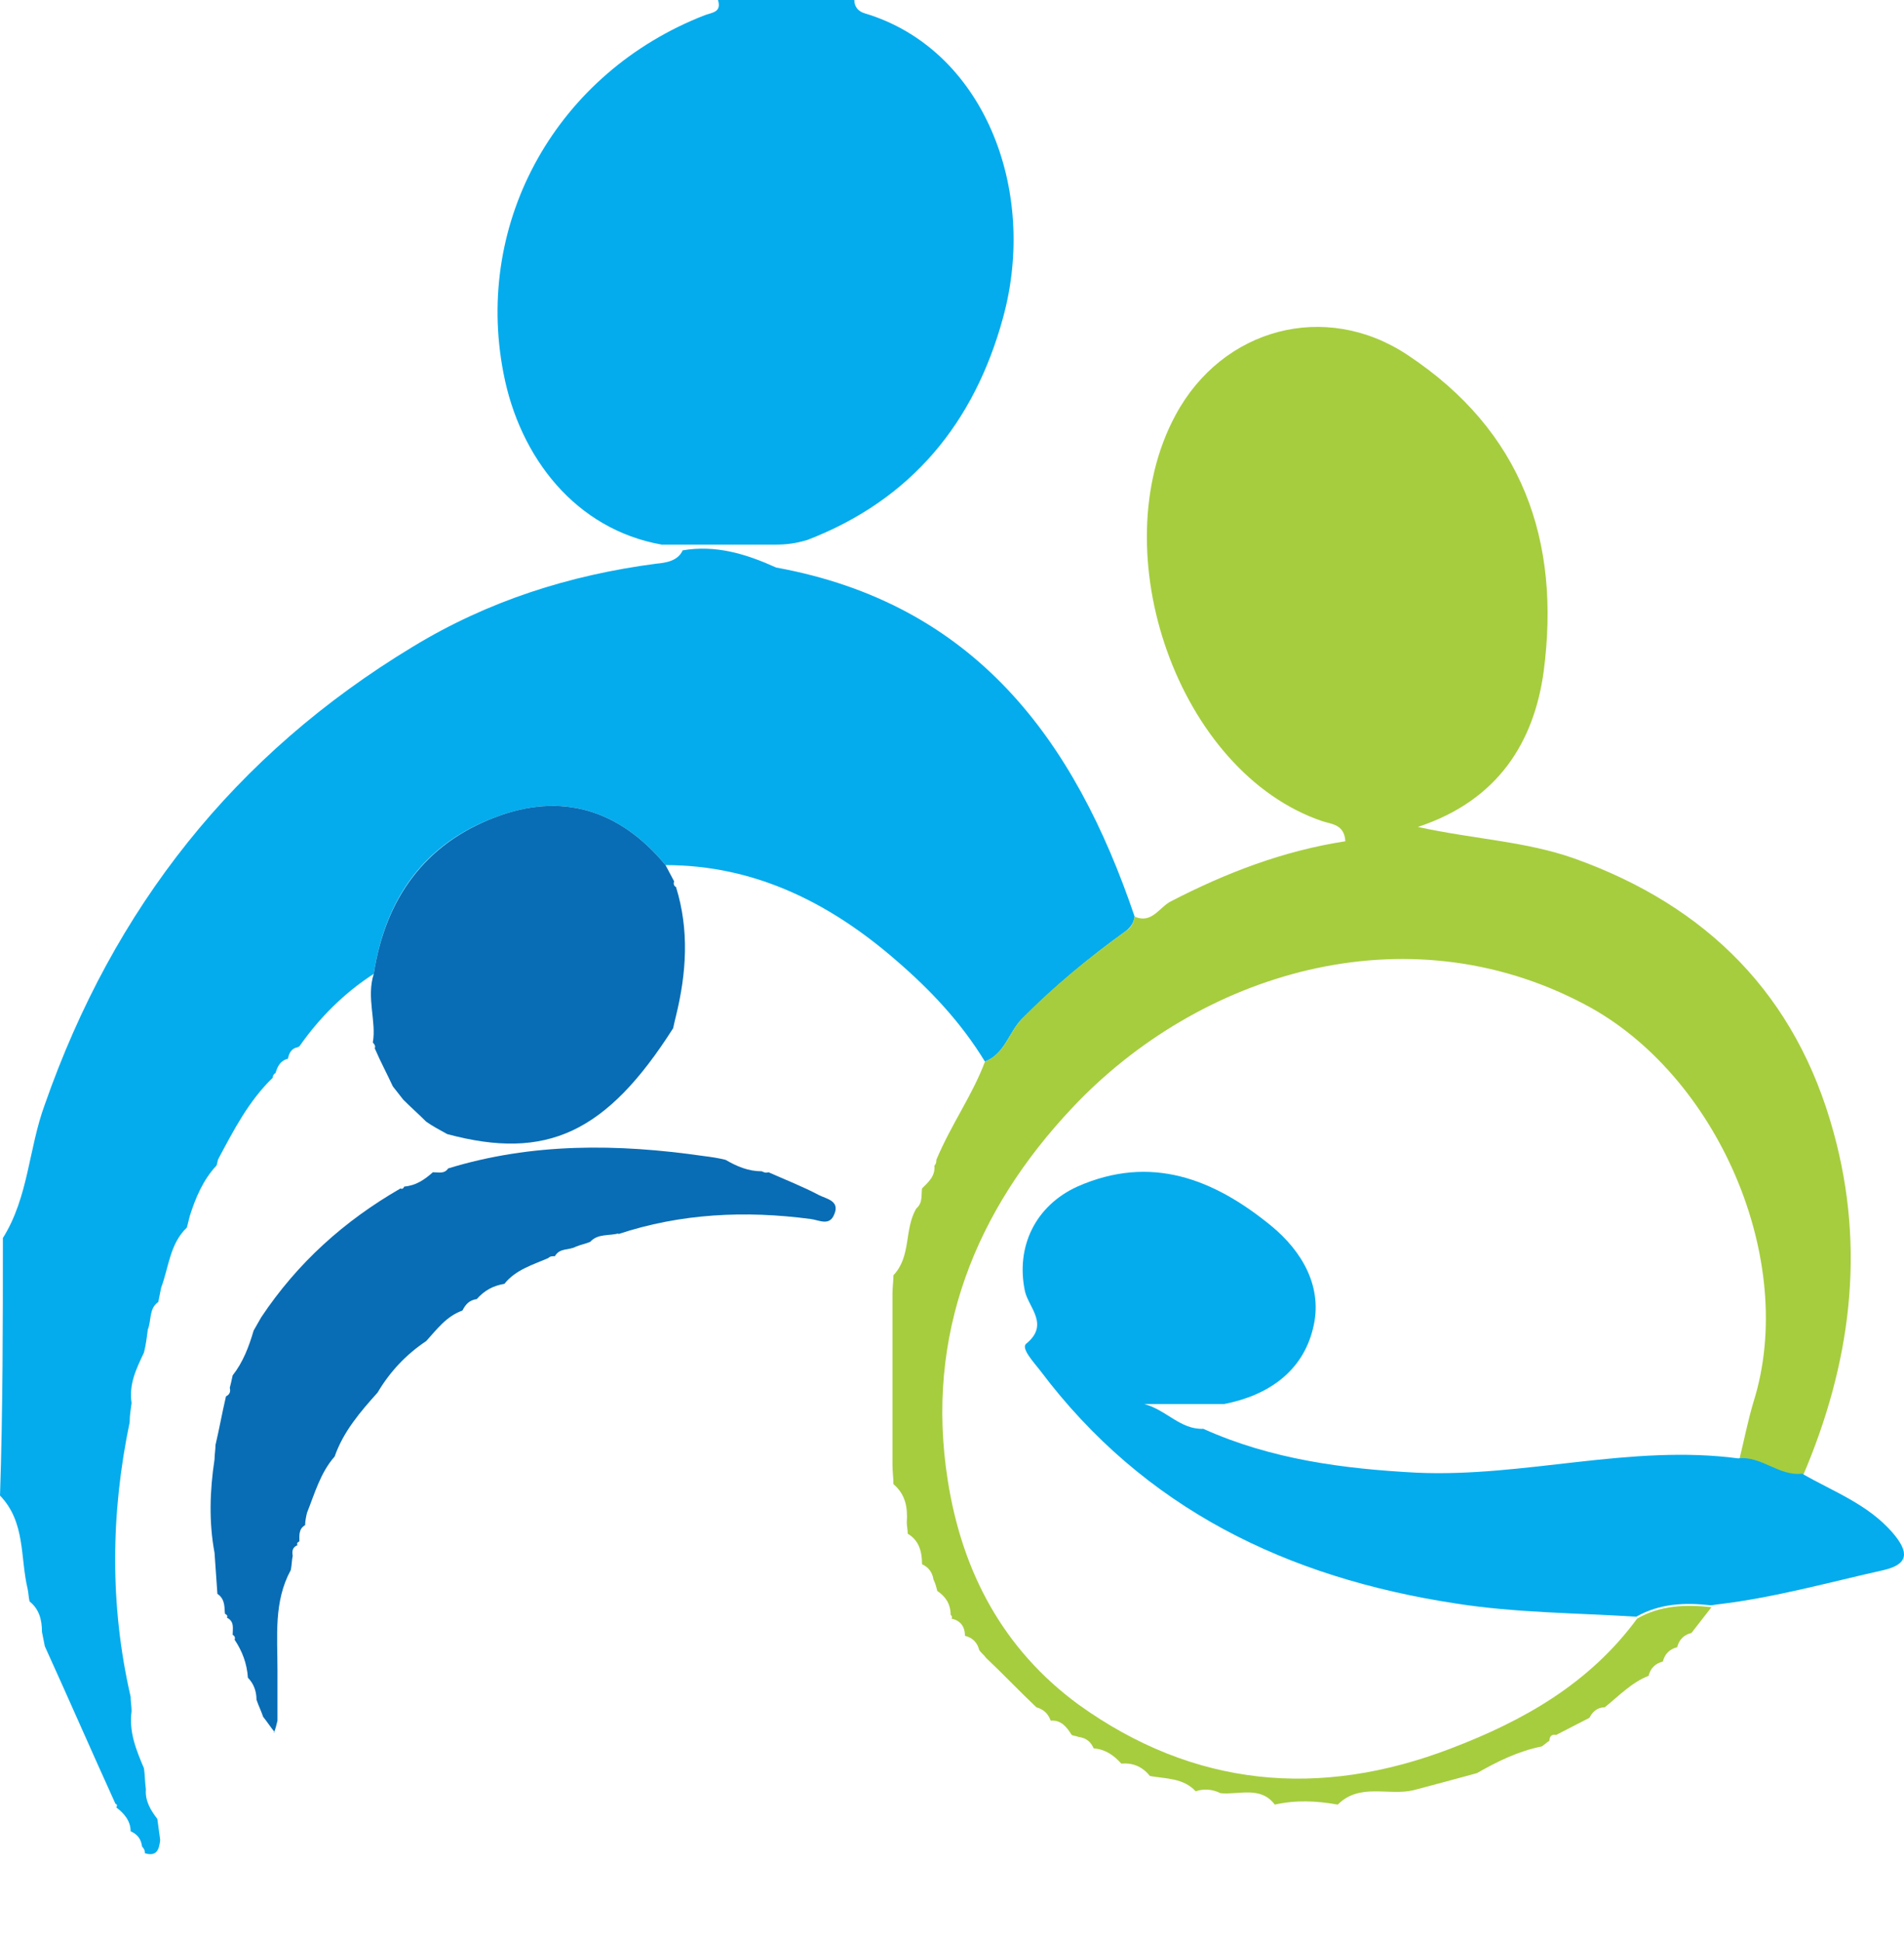 <?xml version="1.0" encoding="UTF-8" standalone="no"?>
<!-- Generator: Adobe Illustrator 21.1.0, SVG Export Plug-In . SVG Version: 6.00 Build 0)  -->

<svg
   xmlns:dc="http://purl.org/dc/elements/1.1/"
   xmlns:cc="http://creativecommons.org/ns#"
   xmlns:rdf="http://www.w3.org/1999/02/22-rdf-syntax-ns#"
   xmlns:svg="http://www.w3.org/2000/svg"
   xmlns="http://www.w3.org/2000/svg"
   xmlns:sodipodi="http://sodipodi.sourceforge.net/DTD/sodipodi-0.dtd"
   xmlns:inkscape="http://www.inkscape.org/namespaces/inkscape"
   version="1.1"
   id="Capa_1"
   x="0px"
   y="0px"
   viewBox="0 0 199.689 203.631"
   xml:space="preserve"
   sodipodi:docname="FONASA.svg"
   width="199.689"
   height="203.631"
   inkscape:version="0.92.4 (5da689c313, 2019-01-14)"
   inkscape:export-filename="E:\WebProjects\ConsultaMD\ConsultaMD\wwwroot\img\logo-fonasa.png"
   inkscape:export-xdpi="149"
   inkscape:export-ydpi="149"><defs
   id="defs275" /><sodipodi:namedview
   pagecolor="#ffffff"
   bordercolor="#666666"
   borderopacity="1"
   objecttolerance="10"
   gridtolerance="10"
   guidetolerance="10"
   inkscape:pageopacity="0"
   inkscape:pageshadow="2"
   inkscape:window-width="1366"
   inkscape:window-height="745"
   id="namedview273"
   showgrid="false"
   fit-margin-top="0"
   fit-margin-left="0"
   fit-margin-right="0"
   fit-margin-bottom="0"
   inkscape:zoom="2.6"
   inkscape:cx="30.761959"
   inkscape:cy="98.681448"
   inkscape:window-x="-8"
   inkscape:window-y="-8"
   inkscape:window-maximized="1"
   inkscape:current-layer="g270" />
<style
   type="text/css"
   id="style2">
	.st0{fill:#04ACED;}
	.st1{fill:#EE3F44;}
	.st2{fill:#086DB5;}
	.st3{fill:#F9FCFB;}
	.st4{fill:#A6CD3E;}
	.st5{fill:#FDFDFD;}
</style>
<g
   id="g270"
   transform="translate(-13.7,-11.9)">
	<path
   class="st0"
   d="m 14,141.7 c 2.7,-4.3 2.7,-9.4 4.4,-14 7.2,-20.6 19.9,-36.7 38.6,-48 7.9,-4.8 16.4,-7.5 25.5,-8.7 1.1,-0.1 2.3,-0.3 2.8,-1.4 3.5,-0.6 6.7,0.4 9.8,1.8 20.8,3.8 31.3,18 37.6,36.6 -0.1,0.6 -0.3,1 -0.9,1.5 -3.9,2.8 -7.5,5.8 -10.9,9.2 -1.4,1.4 -1.8,3.7 -3.9,4.5 -2.5,-4.1 -5.7,-7.5 -9.3,-10.6 -6.9,-6 -14.8,-10 -24.2,-10 -4.8,-5.8 -10.9,-7.7 -17.9,-5 -7.5,2.8 -11.5,8.6 -12.7,16.4 -3.1,2 -5.7,4.6 -7.8,7.6 0,0 -0.2,0.1 -0.2,0.1 -0.6,0.1 -0.9,0.6 -1,1.2 0,0 0,0 0,0 -0.8,0.2 -1.1,0.8 -1.3,1.5 -0.2,0.1 -0.3,0.3 -0.3,0.5 -2.5,2.4 -4.1,5.5 -5.7,8.5 -0.1,0.2 -0.1,0.5 -0.2,0.7 -1.4,1.5 -2.2,3.4 -2.8,5.3 -0.1,0.4 -0.2,0.8 -0.3,1.2 -1.8,1.7 -1.9,4.2 -2.7,6.3 -0.1,0.5 -0.2,1 -0.3,1.5 -1,0.7 -0.7,1.9 -1.1,2.9 -0.1,0.8 -0.2,1.6 -0.4,2.4 -0.8,1.7 -1.6,3.3 -1.3,5.3 -0.1,0.7 -0.2,1.3 -0.2,2 -2,9.6 -2.1,19.2 0.1,28.8 0,0.5 0.1,1 0.1,1.5 -0.3,2.2 0.5,4.1 1.3,6 0.1,0.7 0.1,1.5 0.2,2.2 -0.1,1.2 0.5,2.2 1.2,3.1 0.1,0.7 0.2,1.5 0.3,2.2 -0.1,0.9 -0.3,1.8 -1.6,1.4 0,-0.3 -0.1,-0.5 -0.3,-0.7 -0.1,-0.8 -0.5,-1.3 -1.2,-1.6 0,0 0,0 0,0 0,-1.1 -0.7,-1.9 -1.5,-2.5 0.1,-0.2 0.1,-0.3 -0.1,-0.4 -2.5,-5.5 -4.9,-11 -7.4,-16.5 -0.1,-0.5 -0.2,-1 -0.3,-1.5 0,-1.3 -0.3,-2.4 -1.3,-3.2 -0.1,-0.4 -0.1,-0.8 -0.2,-1.3 -0.8,-3.3 -0.2,-7 -2.9,-9.8 0.3,-9 0.3,-18 0.3,-27 z"
   id="path4"
   inkscape:connector-curvature="0"
   style="fill:#04aced" />
	<path
   class="st0"
   d="M 83.1,69 C 74.1,67.4 68.2,59.9 66.5,51 63.4,35 72.2,19.5 87.6,13.5 c 0.8,-0.3 1.8,-0.3 1.4,-1.6 4.8,0 9.5,0 14.3,0 0,0.7 0.4,1.2 1.1,1.4 12.4,3.7 18.2,18.4 14.5,31.9 -3,11 -9.6,19.1 -20.5,23.3 -1.3,0.4 -2.3,0.5 -3.4,0.5 -4,0 -8,0 -11.9,0 z"
   id="path6"
   inkscape:connector-curvature="0"
   style="fill:#04aced" />
	
	
	
	
	
	<path
   class="st4"
   d="m 117,123.2 c 2.1,-0.8 2.5,-3.1 3.9,-4.5 3.3,-3.4 7,-6.4 10.9,-9.2 0.6,-0.4 0.8,-0.9 0.9,-1.5 1.8,0.8 2.6,-1 3.8,-1.6 5.8,-3 11.8,-5.3 18.3,-6.3 -0.1,-1.8 -1.5,-1.8 -2.4,-2.1 -15.1,-5.1 -23.2,-28.2 -15.4,-42.6 4.9,-9.1 15.7,-12 24.3,-6.3 12.1,8 16.1,19.5 14.3,33.2 -1,7.3 -4.7,13.5 -13.2,16.3 6,1.3 11.3,1.5 16.4,3.3 14,5 23.3,14.4 27.2,28.7 3.4,12.3 1.8,24.3 -3.2,36 -2.4,0.3 -4.3,-1.9 -6.7,-1.6 0.5,-2 0.9,-4.1 1.5,-6.1 4.7,-14.9 -3.8,-34.4 -17.7,-41.7 -18.9,-10 -40.5,-3.2 -53.7,10.8 -10.2,10.8 -15.5,23.9 -13.1,39.1 1.5,9.6 5.8,17.7 13.7,23.5 12.1,8.7 25.3,9.9 39.1,4.6 7.6,-2.9 14.5,-6.8 19.5,-13.6 2.4,-1.4 5.1,-1.5 7.8,-1.2 -0.7,0.9 -1.4,1.8 -2.1,2.7 0,0 0,0 0,0 -0.8,0.2 -1.3,0.7 -1.5,1.5 0,0 0,0 0,0 -0.8,0.2 -1.3,0.7 -1.5,1.5 0,0 0,0 0,0 -0.8,0.2 -1.3,0.7 -1.5,1.5 -1.8,0.7 -3.1,2.1 -4.6,3.3 -0.8,0 -1.3,0.5 -1.6,1.1 -1.2,0.6 -2.3,1.2 -3.5,1.8 -0.4,-0.1 -0.7,0.1 -0.7,0.6 -0.3,0.2 -0.5,0.4 -0.8,0.6 -2.5,0.5 -4.7,1.6 -6.8,2.8 -2.2,0.6 -4.4,1.2 -6.7,1.8 -2.6,0.6 -5.6,-0.8 -7.9,1.5 -2.2,-0.4 -4.4,-0.5 -6.6,0 -1.5,-2 -3.8,-1 -5.7,-1.2 -0.8,-0.4 -1.7,-0.5 -2.6,-0.2 -1.3,-1.4 -3.1,-1.3 -4.8,-1.6 -0.8,-1 -1.8,-1.4 -3,-1.3 -0.8,-0.9 -1.7,-1.5 -2.9,-1.6 0,0 0,0 0,0 -0.3,-0.7 -0.8,-1.1 -1.6,-1.2 -0.2,-0.1 -0.5,-0.1 -0.7,-0.2 -0.5,-0.8 -1.1,-1.6 -2.2,-1.5 0,0 0,0 0,0 -0.3,-0.8 -0.8,-1.2 -1.5,-1.4 0,0 0,0 0,0 -1.8,-1.7 -3.5,-3.5 -5.3,-5.2 -0.2,-0.3 -0.5,-0.5 -0.7,-0.8 -0.2,-0.8 -0.7,-1.3 -1.5,-1.5 0,0 0,0 0,0 0,-1 -0.5,-1.6 -1.4,-1.8 0.1,-0.2 0,-0.3 -0.1,-0.4 0,-1.1 -0.5,-1.9 -1.4,-2.5 -0.1,-0.4 -0.2,-0.8 -0.4,-1.2 -0.1,-0.7 -0.5,-1.3 -1.2,-1.6 0,0 0,0 0,0 0,-1.3 -0.3,-2.5 -1.5,-3.2 0,-0.4 -0.1,-0.8 -0.1,-1.2 0.1,-1.5 -0.1,-2.9 -1.4,-4 0,-0.7 -0.1,-1.3 -0.1,-2 0,-6 0,-12 0,-18 0,-0.6 0.1,-1.3 0.1,-1.9 1.9,-2 1.1,-4.8 2.4,-7 0.7,-0.6 0.5,-1.4 0.6,-2.1 0.7,-0.7 1.4,-1.3 1.3,-2.4 0.2,-0.2 0.2,-0.4 0.2,-0.6 1.6,-3.8 3.8,-6.8 5.1,-10.3 z"
   id="path18"
   inkscape:connector-curvature="0"
   style="fill:#a6cd3e" />
	
	
	
	
	<path
   class="st0"
   d="m 193.1,180.2 c -2.7,-0.3 -5.3,-0.2 -7.8,1.2 -6.3,-0.4 -12.7,-0.4 -19,-1.4 -17.6,-2.7 -32.6,-9.9 -43.5,-24.4 -0.7,-0.9 -2,-2.3 -1.5,-2.8 2.5,-2 0.3,-3.8 -0.1,-5.5 -1,-4.7 1.1,-9 5.5,-11 7.7,-3.4 14.3,-0.8 20.3,4.1 3.3,2.7 5.5,6.5 4.4,10.8 -1.1,4.5 -4.7,7 -9.3,7.9 -2.8,0 -5.6,0 -8.4,0 2.3,0.6 3.8,2.7 6.2,2.6 7.1,3.2 14.7,4.2 22.4,4.6 11.3,0.5 22.4,-3 33.7,-1.5 2.4,-0.3 4.3,1.9 6.7,1.6 3.3,1.9 6.9,3.2 9.5,6.2 1.8,2.1 1.6,3.3 -0.9,3.9 -5.8,1.3 -11.5,2.9 -17.4,3.6 -0.2,0 -0.5,0.1 -0.8,0.1 z"
   id="path28"
   inkscape:connector-curvature="0"
   style="fill:#04aced" />
	
	<path
   class="st2"
   d="m 36.5,179 c -0.1,-1.4 -0.2,-2.9 -0.3,-4.3 -0.6,-3.2 -0.5,-6.5 0,-9.8 0,-0.5 0.1,-1 0.1,-1.5 0.4,-1.7 0.7,-3.4 1.1,-5.1 0,0 0,0 0,0 0.4,-0.2 0.5,-0.5 0.4,-0.9 0.1,-0.4 0.2,-0.8 0.3,-1.3 1.1,-1.4 1.7,-3 2.2,-4.7 0.3,-0.5 0.5,-0.9 0.8,-1.4 3.8,-5.7 8.7,-10.1 14.6,-13.5 0.2,0.1 0.3,0 0.4,-0.2 1.2,-0.1 2.1,-0.7 3,-1.5 0.6,0 1.2,0.2 1.6,-0.4 8.8,-2.7 17.8,-2.6 26.8,-1.3 0.8,0.1 1.5,0.2 2.3,0.4 1.2,0.7 2.4,1.2 3.8,1.2 0.2,0.1 0.4,0.2 0.7,0.1 1.8,0.8 3.6,1.5 5.3,2.4 0.8,0.4 2.2,0.6 1.6,2 -0.5,1.3 -1.6,0.6 -2.5,0.5 -6.8,-0.9 -13.6,-0.6 -20.2,1.6 0,0 0.1,-0.1 0.1,-0.1 -1,0.3 -2.2,0 -3,0.9 -0.5,0.2 -1,0.3 -1.5,0.5 -0.7,0.4 -1.7,0.1 -2.2,1 -0.3,0 -0.5,0 -0.7,0.2 -1.6,0.7 -3.4,1.2 -4.6,2.7 0,0 0,0 0,0 -1.2,0.2 -2.1,0.7 -2.9,1.6 -0.8,0.1 -1.2,0.6 -1.5,1.2 -1.7,0.6 -2.7,2 -3.8,3.2 -2.1,1.4 -3.8,3.2 -5.1,5.4 -1.8,2 -3.6,4.1 -4.5,6.7 0,0 0,0 0,0 -1.5,1.7 -2.1,3.9 -2.9,5.9 -0.1,0.4 -0.2,0.9 -0.2,1.3 -0.7,0.4 -0.6,1.1 -0.6,1.7 -0.2,0.1 -0.3,0.2 -0.2,0.4 -0.5,0.2 -0.6,0.6 -0.5,1.1 -0.1,0.5 -0.1,1 -0.2,1.5 -1.8,3.3 -1.4,6.9 -1.4,10.5 0,1.8 0,3.5 0,5.3 -0.1,0.4 -0.2,0.9 -0.4,1.3 0,0 0.1,-0.1 0.1,-0.1 -0.4,-0.5 -0.8,-1.1 -1.2,-1.6 -0.2,-0.6 -0.5,-1.2 -0.7,-1.8 0,-0.9 -0.3,-1.7 -0.9,-2.3 0,0 0,0 0,0 -0.1,-1.5 -0.6,-2.8 -1.4,-4 0.1,-0.2 0,-0.4 -0.2,-0.5 0,-0.7 0.2,-1.4 -0.6,-1.8 0.1,-0.2 0,-0.3 -0.2,-0.4 -0.1,-0.5 0.1,-1.5 -0.8,-2.1 z"
   id="path32"
   inkscape:connector-curvature="0"
   style="fill:#086db5" />
	<path
   class="st2"
   d="m 52.9,114 c 1.2,-7.8 5.3,-13.6 12.7,-16.4 7,-2.7 13.1,-0.8 17.9,5 0.3,0.6 0.6,1.1 0.9,1.7 -0.1,0.3 0,0.5 0.2,0.6 1.4,4.5 1.1,9 0,13.5 -0.1,0.4 -0.2,0.8 -0.3,1.3 -7,11 -13.3,13.9 -23.7,11.1 -0.7,-0.4 -1.5,-0.8 -2.2,-1.3 -0.8,-0.8 -1.6,-1.5 -2.4,-2.3 -0.4,-0.5 -0.7,-0.9 -1.1,-1.4 -0.6,-1.3 -1.3,-2.6 -1.9,-4 0.1,-0.2 0,-0.4 -0.2,-0.6 0.4,-2.2 -0.7,-4.7 0.1,-7.2 z"
   id="path34"
   inkscape:connector-curvature="0"
   style="fill:#086db5" />
	
	
	
	
	
	
	
	
	
	
	
	
	
	
	
	
	
	
	
	
	
	
	
	
	
	
	
	
	
	
	
	
	
	
	
	
	
	
	
	
	
	
	
	
	
	
	
	
	
	
	
	
	
	
	
	
	
	
	
	
	
	
	
	
	
	
	
	
	
	
	
	
	
	
	
	
	
	
	
	
	
	
	
	
	
	
	
	
	
	
	
	
	
	
	
	
	
	
	
	
	
	
	
	
	
	
	
	
	
	
	
	
	
	
	
	
	
</g>
</svg>